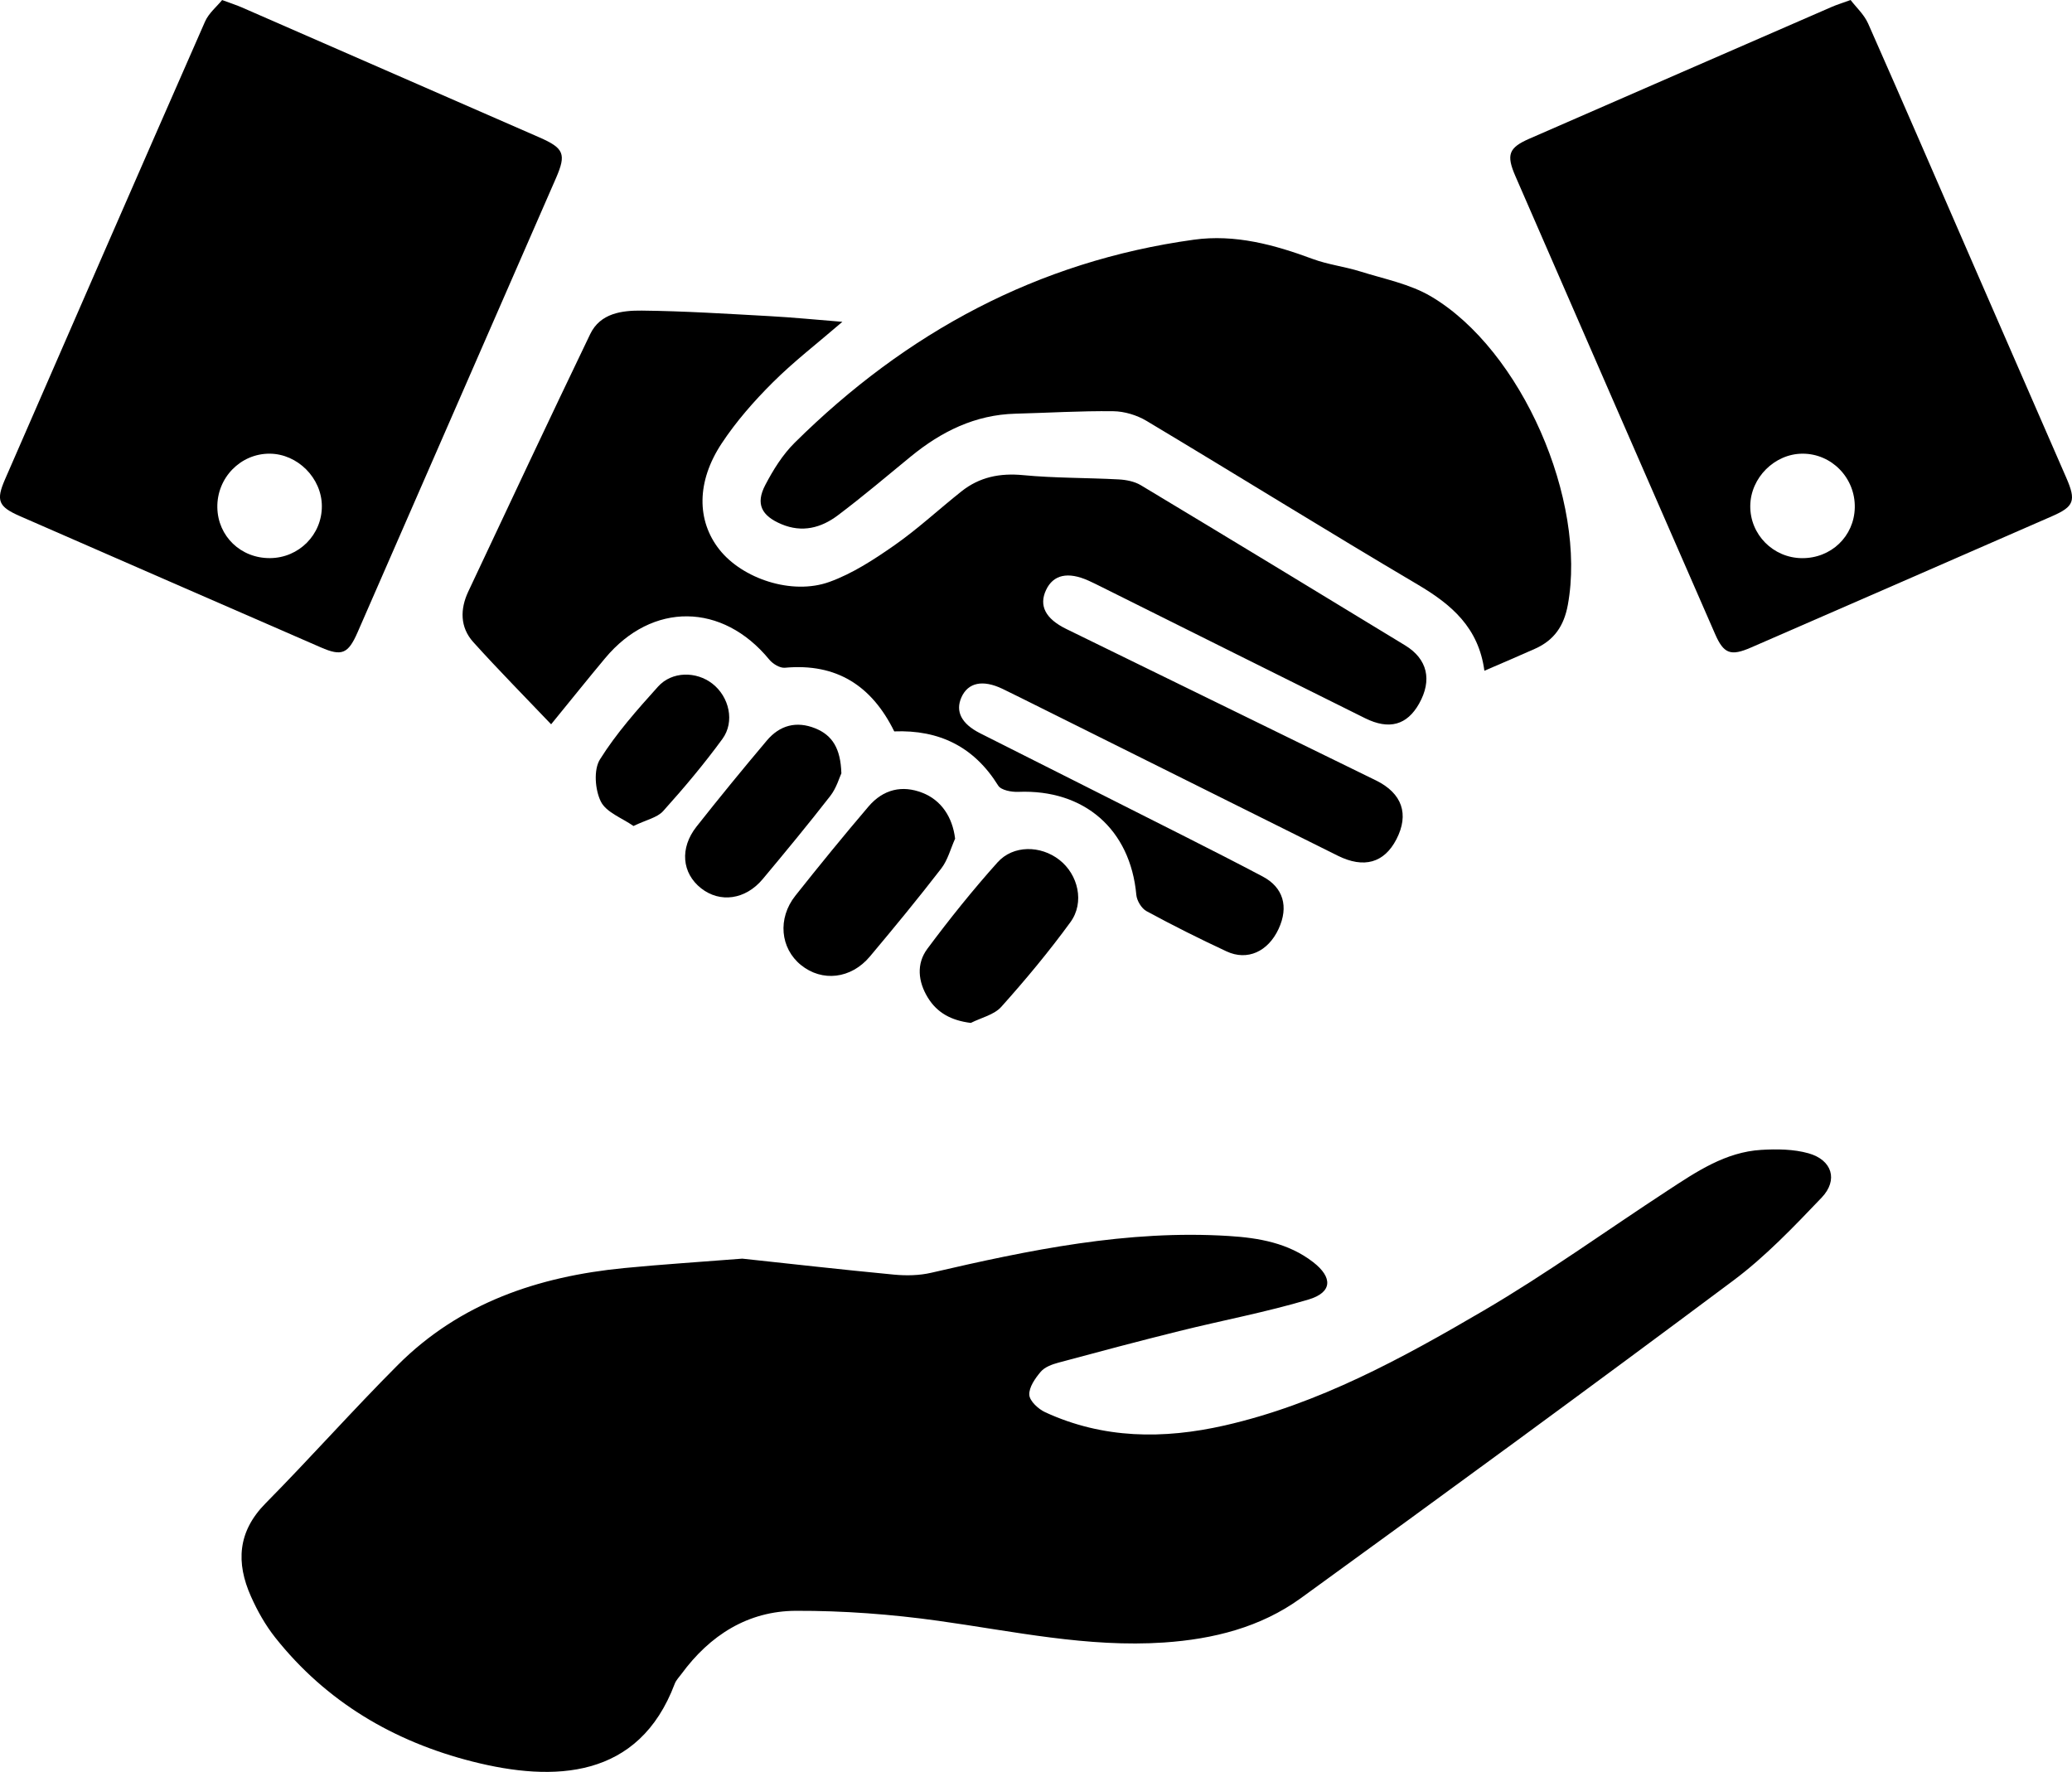 <?xml version="1.0" encoding="UTF-8"?>
<svg id="Layer_1" data-name="Layer 1" xmlns="http://www.w3.org/2000/svg" viewBox="0 0 519.2 443.99">
  <path d="m186.04,315.39c11.52,1.23,24.74,2.74,37.99,4,3.08.29,6.34.23,9.33-.47,24.54-5.69,49.14-10.81,74.56-9.21,7.53.47,14.93,1.75,21.14,6.56,4.94,3.83,4.8,7.57-1.14,9.35-10.64,3.18-21.61,5.23-32.4,7.91-10.15,2.52-20.26,5.21-30.35,7.93-1.57.42-3.39,1.1-4.38,2.26-1.39,1.64-2.98,3.9-2.87,5.8.09,1.55,2.26,3.56,3.98,4.35,14.53,6.7,29.63,6.8,44.95,3.32,23.53-5.35,44.46-16.81,64.97-28.82,15.78-9.24,30.68-20,46.01-30.02,7.26-4.75,14.53-9.69,23.54-10.22,3.92-.23,8.07-.19,11.8.86,5.91,1.66,7.51,6.68,3.29,11.11-7,7.33-14.1,14.78-22.18,20.81-35.89,26.81-72.06,53.25-108.33,79.56-10.07,7.3-21.9,10.26-34.25,11.1-19.16,1.3-37.76-2.81-56.54-5.43-11.81-1.65-23.82-2.55-35.73-2.51-12.02.05-21.55,6.12-28.67,15.82-.59.81-1.35,1.56-1.69,2.47-9,23.88-30.22,24.67-50.69,19.48-19.68-4.99-36.63-14.95-49.42-31.08-2.45-3.09-4.46-6.66-6.07-10.28-3.78-8.46-3.36-16.24,3.65-23.34,11.23-11.37,21.85-23.35,33.14-34.66,15.57-15.59,35.23-22.19,56.67-24.29,9.28-.91,18.59-1.49,29.71-2.37Z" style="stroke-width: 0px;"/>
  <path d="m138.1,181.49c-6.79-7.13-13.31-13.72-19.51-20.6-3.35-3.72-3.31-8.28-1.25-12.66,10.12-21.53,20.24-43.06,30.55-64.51,2.53-5.27,7.99-5.94,12.94-5.89,10.64.11,21.29.8,31.92,1.38,5.9.32,11.79.91,18.33,1.43-6.26,5.4-12.19,9.95-17.44,15.19-4.69,4.67-9.15,9.75-12.79,15.26-6.37,9.62-6.26,19.38-.63,26.56,5.76,7.35,18.23,11.56,27.62,8.16,5.82-2.1,11.24-5.65,16.36-9.23,5.85-4.1,11.12-9.01,16.73-13.46,4.52-3.59,9.62-4.62,15.45-4.06,7.94.76,15.96.64,23.94,1.07,1.89.1,3.98.51,5.56,1.46,22.12,13.3,44.17,26.69,66.21,40.12,5.64,3.44,6.81,8.72,3.51,14.6-3.02,5.38-7.5,6.65-13.53,3.66-22.06-10.95-44.09-21.96-66.13-32.94-1.04-.52-2.09-1.04-3.15-1.52-5.18-2.34-8.87-1.53-10.68,2.35-1.82,3.9-.15,7.19,5.09,9.75,25.85,12.66,51.73,25.27,77.58,37.94,6.6,3.24,8.37,8.49,5.13,14.76-3.06,5.92-8.14,7.37-14.71,4.1-26.52-13.19-53.02-26.4-79.53-39.61-1.49-.74-2.98-1.48-4.48-2.2-4.92-2.35-8.61-1.58-10.27,2.12-1.59,3.56.01,6.66,4.68,9.02,17.24,8.69,34.49,17.36,51.72,26.07,6.38,3.23,12.76,6.48,19.08,9.82,5.17,2.73,6.57,7.57,3.99,13.13-2.63,5.67-7.8,8.07-13.03,5.64-6.79-3.16-13.49-6.52-20.07-10.09-1.25-.68-2.42-2.62-2.55-4.08-1.49-16.42-13.04-26.49-29.59-25.81-1.7.07-4.31-.42-5.02-1.57-6.05-9.75-14.8-14.01-26.05-13.58-5.63-11.45-14.46-17.14-27.4-15.95-1.25.12-3.04-.97-3.92-2.05-11.72-14.27-29.32-14.49-41.11-.36-4.27,5.11-8.43,10.31-13.54,16.57Z" style="stroke-width: 0px;"/>
  <path d="m463.72,0c1.37,1.8,3.38,3.62,4.39,5.89,8.95,20.22,17.71,40.52,26.54,60.79,7.7,17.68,15.43,35.35,23.12,53.04,2.5,5.74,1.98,7.21-3.59,9.64-25.13,10.99-50.28,21.95-75.43,32.9-5.08,2.21-6.82,1.57-8.98-3.38-16.71-38.24-33.39-76.48-50.04-114.74-2.34-5.38-1.68-7.12,3.48-9.38,25.29-11.05,50.59-22.06,75.9-33.08,1.06-.46,2.16-.79,4.61-1.68Zm-12.23,139.86c7.33.08,13.13-5.46,13.28-12.67.15-7.41-5.77-13.52-13.08-13.51-7.01.01-13.04,6.03-13.11,13.08-.07,7.16,5.71,13.02,12.91,13.1Z" style="stroke-width: 0px;"/>
  <path d="m55.66.01c2.5.93,3.77,1.33,4.97,1.86,24.84,10.84,49.67,21.68,74.49,32.54,6.22,2.72,6.83,4.17,4.19,10.24-16.55,37.94-33.12,75.87-49.71,113.8-2.36,5.39-3.95,6.06-9.18,3.78-25.15-10.94-50.3-21.91-75.43-32.9-5.41-2.36-6.04-3.91-3.73-9.22C17.93,81.86,34.59,43.6,51.38,5.4c.93-2.11,2.95-3.75,4.28-5.39Zm24.99,126.79c-.03-7.01-6.08-13.08-13.07-13.12-7.31-.04-13.24,6.05-13.12,13.47.12,7.22,5.89,12.77,13.23,12.7,7.22-.06,13-5.88,12.96-13.05Z" style="stroke-width: 0px;"/>
  <path d="m371.96,168.1c-1.45-10.87-8.26-16.62-16.68-21.6-22.78-13.46-45.27-27.44-67.97-41.03-2.43-1.45-5.55-2.4-8.36-2.43-8.15-.1-16.32.41-24.48.62-10.13.26-18.62,4.48-26.28,10.76-6.05,4.96-12.02,10.03-18.27,14.73-4.16,3.13-8.91,4.39-14.1,2.2-4.99-2.1-6.54-5.06-4.06-9.81,1.98-3.79,4.35-7.61,7.36-10.59,27.89-27.62,60.87-45.48,100.05-50.89,10.3-1.42,20.13,1.25,29.77,4.83,3.83,1.42,7.99,1.9,11.91,3.13,5.98,1.88,12.4,3.12,17.69,6.23,22.81,13.44,39.11,51.18,34.33,77.31-.97,5.32-3.45,8.86-8.2,10.99-4.05,1.82-8.15,3.55-12.7,5.52Z" style="stroke-width: 0px;"/>
  <path d="m239.33,210.15c-1.13,2.51-1.83,5.34-3.46,7.46-5.78,7.49-11.8,14.81-17.89,22.06-4.73,5.64-11.99,6.43-17.28,2.14-5.18-4.2-5.91-11.68-1.4-17.37,5.99-7.55,12.08-15.02,18.33-22.35,3.74-4.38,8.5-5.39,13.49-3.44,4.71,1.83,7.56,6.06,8.21,11.5Z" style="stroke-width: 0px;"/>
  <path d="m243.26,256.32c-4.9-.62-8.41-2.51-10.77-6.35-2.46-4.02-2.9-8.49-.11-12.23,5.55-7.46,11.38-14.73,17.58-21.65,3.94-4.39,10.8-4.28,15.48-.64,4.73,3.68,6.4,10.68,2.78,15.63-5.37,7.37-11.24,14.42-17.32,21.21-1.8,2.01-5.05,2.72-7.64,4.03Z" style="stroke-width: 0px;"/>
  <path d="m210.85,193.73c-.51,1.08-1.24,3.7-2.78,5.69-5.5,7.08-11.21,13.99-16.96,20.87-4.31,5.16-10.68,6.02-15.42,2.3-4.82-3.79-5.42-10.05-1.16-15.46,5.76-7.3,11.65-14.49,17.64-21.59,3.21-3.8,7.38-4.94,12.11-3.04,4.32,1.74,6.36,5.09,6.55,11.24Z" style="stroke-width: 0px;"/>
  <path d="m158.73,206.97c-2.83-1.99-6.82-3.4-8.17-6.12-1.46-2.94-1.84-7.97-.23-10.55,4.1-6.56,9.35-12.46,14.56-18.25,3.49-3.88,9.61-3.88,13.64-.72,4.18,3.27,5.66,9.49,2.49,13.83-4.59,6.29-9.63,12.28-14.84,18.07-1.5,1.67-4.26,2.2-7.45,3.75Z" style="stroke-width: 0px;"/>
</svg>